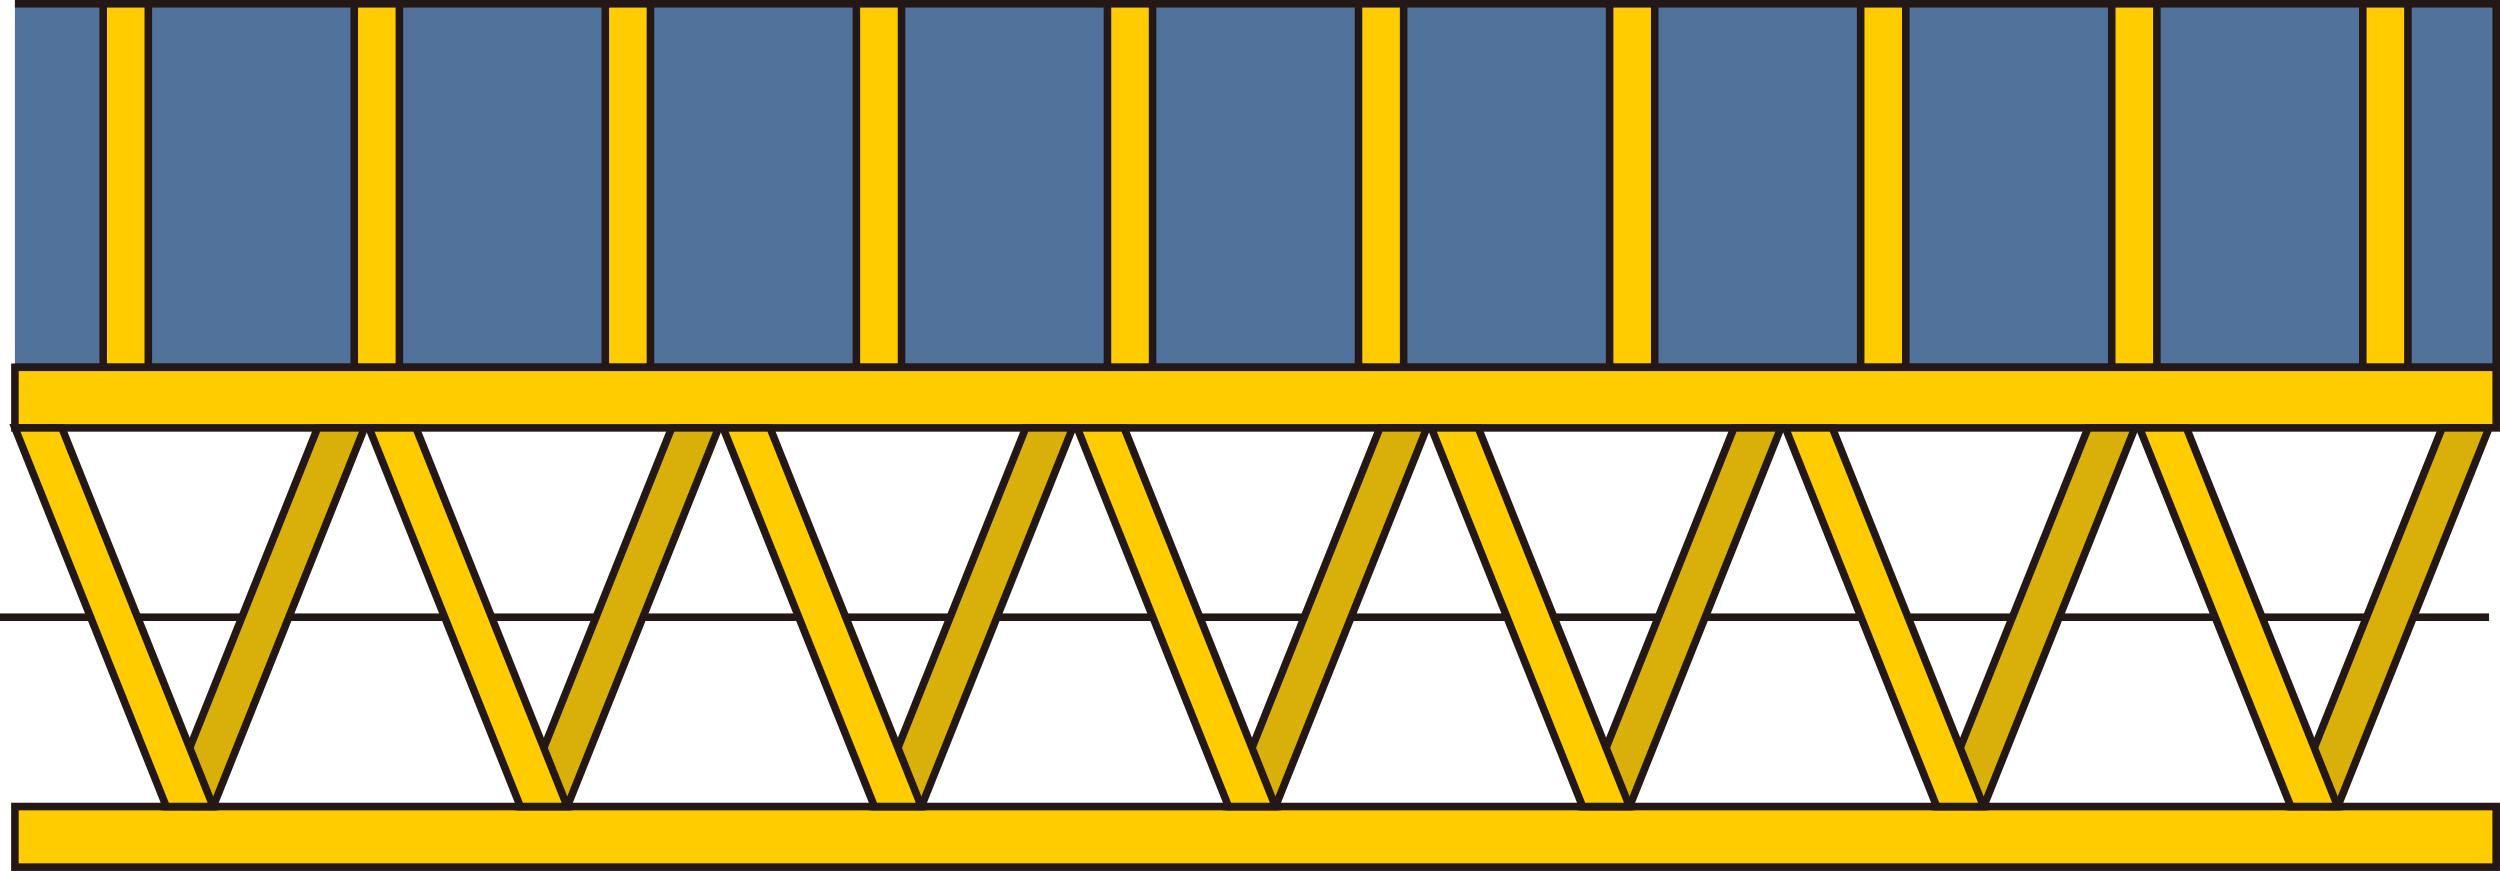 <?xml version="1.0" encoding="UTF-8" standalone="no"?>
<svg
   xmlns:dc="http://purl.org/dc/elements/1.1/"
   xmlns:cc="http://creativecommons.org/ns#"
   xmlns:rdf="http://www.w3.org/1999/02/22-rdf-syntax-ns#"
   xmlns:svg="http://www.w3.org/2000/svg"
   xmlns="http://www.w3.org/2000/svg"
   xmlns:sodipodi="http://sodipodi.sourceforge.net/DTD/sodipodi-0.dtd"
   xmlns:inkscape="http://www.inkscape.org/namespaces/inkscape"
   version="1.1"
   id="图层_1"
   x="0px"
   y="0px"
   width="165.055px"
   height="57.499px"
   viewBox="236.997 229.429 165.055 57.499"
   enable-background="new 236.997 229.429 165.055 57.499"
   xml:space="preserve"
   sodipodi:docname="传送机杂项-09.svg"><defs
   id="defs67" /><sodipodi:namedview
   pagecolor="#ffffff"
   bordercolor="#666666"
   borderopacity="1"
   objecttolerance="10"
   gridtolerance="10"
   guidetolerance="10"
   inkscape:pageopacity="0"
   inkscape:pageshadow="2"
   inkscape:window-width="640"
   inkscape:window-height="480"
   id="namedview65" />
<g
   id="g62">
	<polyline
   fill="#50729B"
   stroke="#231815"
   stroke-width="0.5"
   stroke-miterlimit="10"
   points="237.982,229.679 401.802,229.679    401.802,253.679 237.982,253.679  "
   id="polyline2" />
	<g
   id="g24">
		
			<rect
   x="243.809"
   y="229.679"
   fill="#FFCC00"
   stroke="#231815"
   stroke-width="0.5"
   stroke-miterlimit="10"
   width="2.98"
   height="24"
   id="rect4" />
		
			<rect
   x="260.385"
   y="229.679"
   fill="#FFCC00"
   stroke="#231815"
   stroke-width="0.5"
   stroke-miterlimit="10"
   width="2.98"
   height="24"
   id="rect6" />
		
			<rect
   x="276.961"
   y="229.679"
   fill="#FFCC00"
   stroke="#231815"
   stroke-width="0.5"
   stroke-miterlimit="10"
   width="2.98"
   height="24"
   id="rect8" />
		
			<rect
   x="293.537"
   y="229.679"
   fill="#FFCC00"
   stroke="#231815"
   stroke-width="0.5"
   stroke-miterlimit="10"
   width="2.98"
   height="24"
   id="rect10" />
		
			<rect
   x="310.113"
   y="229.679"
   fill="#FFCC00"
   stroke="#231815"
   stroke-width="0.5"
   stroke-miterlimit="10"
   width="2.979"
   height="24"
   id="rect12" />
		
			<rect
   x="326.689"
   y="229.679"
   fill="#FFCC00"
   stroke="#231815"
   stroke-width="0.5"
   stroke-miterlimit="10"
   width="2.979"
   height="24"
   id="rect14" />
		
			<rect
   x="343.266"
   y="229.679"
   fill="#FFCC00"
   stroke="#231815"
   stroke-width="0.5"
   stroke-miterlimit="10"
   width="2.98"
   height="24"
   id="rect16" />
		
			<rect
   x="359.842"
   y="229.679"
   fill="#FFCC00"
   stroke="#231815"
   stroke-width="0.5"
   stroke-miterlimit="10"
   width="2.98"
   height="24"
   id="rect18" />
		
			<rect
   x="376.418"
   y="229.679"
   fill="#FFCC00"
   stroke="#231815"
   stroke-width="0.5"
   stroke-miterlimit="10"
   width="2.98"
   height="24"
   id="rect20" />
		
			<rect
   x="392.994"
   y="229.679"
   fill="#FFCC00"
   stroke="#231815"
   stroke-width="0.5"
   stroke-miterlimit="10"
   width="2.979"
   height="24"
   id="rect22" />
	</g>
	
		<rect
   x="237.982"
   y="253.679"
   fill="#FFCC00"
   stroke="#231815"
   stroke-width="0.5"
   stroke-miterlimit="10"
   width="163.819"
   height="4"
   id="rect26" />
	
		<rect
   x="237.982"
   y="282.678"
   fill="#FFCC00"
   stroke="#231815"
   stroke-width="0.5"
   stroke-miterlimit="10"
   width="163.819"
   height="4"
   id="rect28" />
	
		<line
   fill="none"
   stroke="#231815"
   stroke-width="0.5"
   stroke-miterlimit="10"
   x1="236.997"
   y1="270.178"
   x2="401.33"
   y2="270.178"
   id="line30" />
	<g
   id="g60">
		<polygon
   fill="#D8B009"
   stroke="#231815"
   stroke-width="0.5"
   stroke-miterlimit="10"
   points="247.974,282.678 251.071,282.678     261.063,257.678 257.964,257.678   "
   id="polygon32" />
		<polygon
   fill="#D8B009"
   stroke="#231815"
   stroke-width="0.5"
   stroke-miterlimit="10"
   points="271.352,282.678 274.449,282.678     284.44,257.678 281.342,257.678   "
   id="polygon34" />
		<polygon
   fill="#D8B009"
   stroke="#231815"
   stroke-width="0.5"
   stroke-miterlimit="10"
   points="294.729,282.678 297.827,282.678     307.818,257.678 304.72,257.678   "
   id="polygon36" />
		<polygon
   fill="#D8B009"
   stroke="#231815"
   stroke-width="0.5"
   stroke-miterlimit="10"
   points="318.107,282.678 321.205,282.678     331.196,257.678 328.098,257.678   "
   id="polygon38" />
		<polygon
   fill="#D8B009"
   stroke="#231815"
   stroke-width="0.5"
   stroke-miterlimit="10"
   points="341.485,282.678 344.583,282.678     354.574,257.678 351.476,257.678   "
   id="polygon40" />
		<polygon
   fill="#D8B009"
   stroke="#231815"
   stroke-width="0.5"
   stroke-miterlimit="10"
   points="364.863,282.678 367.961,282.678     377.952,257.678 374.854,257.678   "
   id="polygon42" />
		<polygon
   fill="#D8B009"
   stroke="#231815"
   stroke-width="0.5"
   stroke-miterlimit="10"
   points="388.241,282.678 391.339,282.678     401.33,257.678 398.231,257.678   "
   id="polygon44" />
		<polygon
   fill="#FFCC00"
   stroke="#231815"
   stroke-width="0.5"
   stroke-miterlimit="10"
   points="251.071,282.678 247.974,282.678     237.982,257.678 241.081,257.678   "
   id="polygon46" />
		<polygon
   fill="#FFCC00"
   stroke="#231815"
   stroke-width="0.5"
   stroke-miterlimit="10"
   points="274.449,282.678 271.352,282.678     261.36,257.678 264.459,257.678   "
   id="polygon48" />
		<polygon
   fill="#FFCC00"
   stroke="#231815"
   stroke-width="0.5"
   stroke-miterlimit="10"
   points="297.827,282.678 294.729,282.678     284.738,257.678 287.837,257.678   "
   id="polygon50" />
		<polygon
   fill="#FFCC00"
   stroke="#231815"
   stroke-width="0.5"
   stroke-miterlimit="10"
   points="321.205,282.678 318.107,282.678     308.116,257.678 311.215,257.678   "
   id="polygon52" />
		<polygon
   fill="#FFCC00"
   stroke="#231815"
   stroke-width="0.5"
   stroke-miterlimit="10"
   points="344.583,282.678 341.485,282.678     331.494,257.678 334.593,257.678   "
   id="polygon54" />
		<polygon
   fill="#FFCC00"
   stroke="#231815"
   stroke-width="0.5"
   stroke-miterlimit="10"
   points="367.961,282.678 364.863,282.678     354.872,257.678 357.971,257.678   "
   id="polygon56" />
		<polygon
   fill="#FFCC00"
   stroke="#231815"
   stroke-width="0.5"
   stroke-miterlimit="10"
   points="391.339,282.678 388.241,282.678     378.25,257.678 381.349,257.678   "
   id="polygon58" />
	</g>
</g>
</svg>

